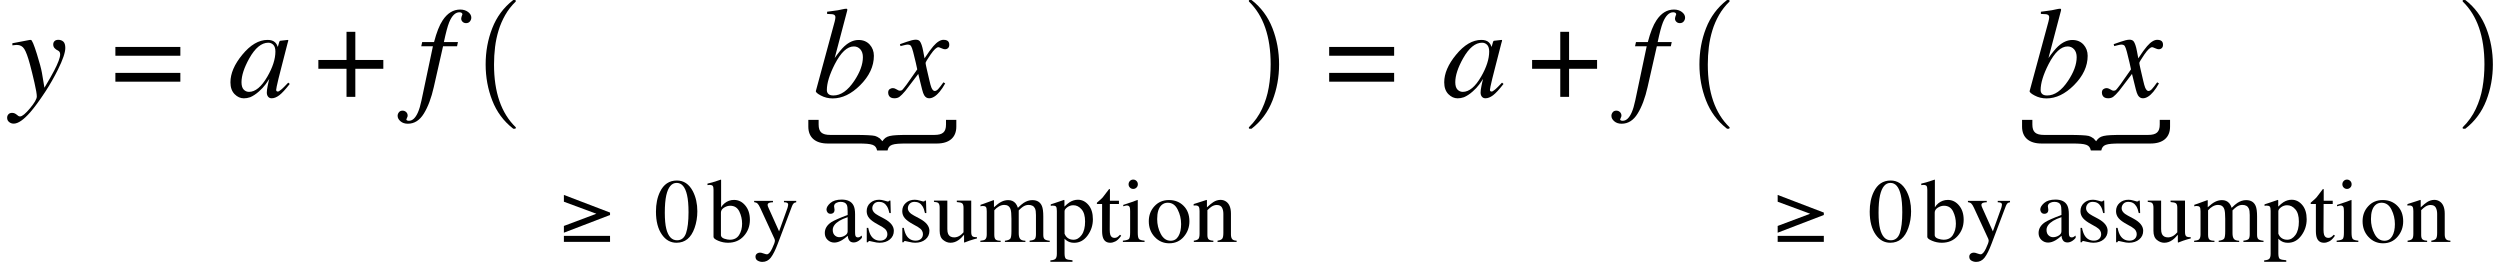 <svg xmlns="http://www.w3.org/2000/svg" xmlns:xlink="http://www.w3.org/1999/xlink" width="233.001pt" height="24.409pt" viewBox="0 0 233.001 24.409" version="1.1">
<defs>
<g>
<symbol overflow="visible" id="glyph0-0">
<path style="stroke:none;" d=""/>
</symbol>
<symbol overflow="visible" id="glyph0-1">
<path style="stroke:none;" d="M -0.195 1.625 C -0.117 1.535 0 1.488 0.148 1.488 C 0.246 1.488 0.328 1.508 0.406 1.543 C 0.48 1.582 0.555 1.633 0.641 1.703 L 0.719 1.766 C 0.742 1.785 0.77 1.797 0.801 1.809 C 0.828 1.816 0.859 1.82 0.898 1.82 C 1.09 1.82 1.395 1.57 1.82 1.062 C 2.242 0.559 2.453 0.188 2.453 -0.039 C 2.453 -0.258 2.383 -0.688 2.234 -1.328 C 2.09 -1.969 1.945 -2.539 1.812 -3.039 C 1.621 -3.742 1.445 -4.219 1.285 -4.469 C 1.129 -4.719 0.895 -4.844 0.586 -4.844 C 0.562 -4.844 0.523 -4.844 0.465 -4.836 C 0.41 -4.832 0.312 -4.82 0.176 -4.805 L 0.176 -5 L 1.773 -5.305 L 1.898 -5.312 C 1.996 -5.324 2.184 -4.887 2.461 -3.996 C 2.711 -3.195 2.867 -2.613 2.93 -2.25 L 3.164 -0.855 C 3.574 -1.543 3.875 -2.07 4.066 -2.438 C 4.441 -3.16 4.629 -3.664 4.629 -3.953 C 4.629 -4.02 4.617 -4.086 4.594 -4.152 C 4.57 -4.215 4.516 -4.273 4.43 -4.32 L 4.328 -4.371 C 4.266 -4.402 4.195 -4.461 4.109 -4.547 C 4.027 -4.633 3.984 -4.75 3.984 -4.891 C 3.984 -5.012 4.023 -5.117 4.102 -5.195 C 4.18 -5.277 4.297 -5.32 4.453 -5.32 C 4.648 -5.32 4.805 -5.262 4.93 -5.148 C 5.051 -5.031 5.109 -4.836 5.109 -4.559 C 5.109 -4.141 4.883 -3.469 4.422 -2.543 C 4.07 -1.836 3.68 -1.148 3.246 -0.484 C 2.703 0.344 2.234 0.98 1.844 1.43 C 1.223 2.137 0.711 2.492 0.297 2.492 C 0.137 2.492 -0.004 2.441 -0.125 2.344 C -0.25 2.246 -0.312 2.113 -0.312 1.945 C -0.312 1.82 -0.273 1.711 -0.195 1.625 Z "/>
</symbol>
<symbol overflow="visible" id="glyph0-2">
<path style="stroke:none;" d="M 4.18 -4.852 C 4.051 -4.984 3.891 -5.051 3.711 -5.051 C 3.074 -5.051 2.48 -4.562 1.934 -3.586 C 1.453 -2.727 1.211 -1.984 1.211 -1.367 C 1.211 -1.055 1.281 -0.824 1.414 -0.684 C 1.551 -0.539 1.719 -0.469 1.914 -0.469 C 2.504 -0.469 3.074 -0.945 3.621 -1.891 C 4.121 -2.754 4.371 -3.535 4.371 -4.23 C 4.371 -4.512 4.305 -4.719 4.18 -4.852 Z M 4.352 -5.074 C 4.441 -4.988 4.516 -4.875 4.562 -4.734 L 4.594 -4.652 L 4.723 -5.098 C 4.738 -5.148 4.75 -5.184 4.766 -5.199 C 4.777 -5.219 4.805 -5.227 4.844 -5.234 L 5.508 -5.309 C 5.543 -5.309 5.562 -5.301 5.57 -5.289 C 5.574 -5.273 5.574 -5.25 5.566 -5.215 C 5.551 -5.164 5.539 -5.125 5.531 -5.094 C 5.523 -5.066 5.512 -5.023 5.496 -4.969 L 4.957 -2.871 C 4.84 -2.414 4.742 -2.02 4.656 -1.688 C 4.512 -1.086 4.441 -0.742 4.441 -0.656 C 4.441 -0.602 4.457 -0.562 4.484 -0.535 C 4.516 -0.512 4.551 -0.5 4.594 -0.5 C 4.629 -0.5 4.668 -0.508 4.707 -0.531 C 4.75 -0.555 4.797 -0.594 4.859 -0.641 L 4.957 -0.719 C 4.988 -0.746 5.023 -0.781 5.062 -0.816 C 5.102 -0.855 5.148 -0.898 5.203 -0.953 L 5.566 -1.328 L 5.707 -1.207 C 5.301 -0.688 4.977 -0.336 4.727 -0.148 C 4.48 0.035 4.25 0.129 4.023 0.129 C 3.879 0.129 3.77 0.078 3.688 -0.023 C 3.609 -0.125 3.57 -0.25 3.57 -0.406 C 3.57 -0.547 3.594 -0.746 3.648 -1.012 C 3.699 -1.273 3.75 -1.496 3.805 -1.676 C 3.734 -1.559 3.613 -1.387 3.449 -1.164 C 3.281 -0.938 3.078 -0.719 2.836 -0.508 C 2.551 -0.254 2.277 -0.078 2.016 0.031 C 1.812 0.102 1.617 0.133 1.43 0.133 C 1.113 0.133 0.828 0.004 0.57 -0.254 C 0.312 -0.516 0.18 -0.883 0.18 -1.359 C 0.18 -2.18 0.547 -3.035 1.281 -3.926 C 2.039 -4.852 2.828 -5.312 3.641 -5.312 C 3.949 -5.312 4.188 -5.234 4.352 -5.074 Z "/>
</symbol>
<symbol overflow="visible" id="glyph0-3">
<path style="stroke:none;" d="M 4.953 -7.039 C 4.867 -6.93 4.746 -6.875 4.594 -6.875 C 4.461 -6.875 4.352 -6.914 4.266 -7 C 4.18 -7.082 4.137 -7.18 4.137 -7.297 C 4.137 -7.375 4.172 -7.508 4.25 -7.699 C 4.25 -7.75 4.223 -7.797 4.172 -7.836 C 4.121 -7.871 4.055 -7.887 3.973 -7.887 C 3.59 -7.887 3.27 -7.57 3.012 -6.945 C 2.867 -6.582 2.703 -5.969 2.523 -5.109 L 3.832 -5.109 L 3.75 -4.719 L 2.445 -4.719 L 1.582 -0.914 C 1.352 0.105 1.043 0.93 0.652 1.559 C 0.266 2.188 -0.234 2.5 -0.836 2.5 C -1.113 2.5 -1.344 2.426 -1.52 2.273 C -1.699 2.121 -1.789 1.953 -1.789 1.766 C -1.789 1.648 -1.75 1.539 -1.672 1.438 C -1.598 1.336 -1.484 1.281 -1.328 1.281 C -1.195 1.281 -1.086 1.328 -0.992 1.414 C -0.902 1.504 -0.855 1.609 -0.855 1.742 C -0.855 1.812 -0.875 1.883 -0.918 1.953 C -0.957 2.027 -0.977 2.078 -0.977 2.102 C -0.977 2.137 -0.957 2.168 -0.91 2.191 C -0.867 2.215 -0.809 2.227 -0.738 2.227 C -0.406 2.227 -0.125 1.965 0.105 1.441 C 0.227 1.168 0.336 0.789 0.438 0.312 L 1.5 -4.719 L 0.414 -4.719 L 0.5 -5.109 L 1.605 -5.109 C 1.844 -6.02 2.109 -6.695 2.406 -7.133 C 2.848 -7.805 3.395 -8.141 4.043 -8.141 C 4.34 -8.141 4.586 -8.062 4.785 -7.91 C 4.98 -7.758 5.078 -7.586 5.078 -7.391 C 5.078 -7.266 5.039 -7.148 4.953 -7.039 Z "/>
</symbol>
<symbol overflow="visible" id="glyph0-4">
<path style="stroke:none;" d="M 2.027 -7.023 C 2.051 -7.109 2.066 -7.188 2.078 -7.258 C 2.086 -7.324 2.094 -7.383 2.094 -7.43 C 2.094 -7.48 2.078 -7.531 2.055 -7.578 C 2.027 -7.629 1.969 -7.664 1.875 -7.695 C 1.848 -7.703 1.801 -7.707 1.738 -7.711 C 1.672 -7.715 1.531 -7.723 1.32 -7.734 L 1.32 -7.938 C 1.445 -7.957 1.578 -7.977 1.727 -7.992 C 1.871 -8.008 2.07 -8.035 2.32 -8.074 C 2.348 -8.078 2.465 -8.102 2.676 -8.148 C 2.883 -8.195 3.031 -8.219 3.125 -8.219 C 3.145 -8.219 3.16 -8.211 3.18 -8.195 C 3.195 -8.18 3.203 -8.156 3.203 -8.125 L 3.195 -8.051 L 2.027 -3.621 C 2.379 -4.121 2.68 -4.484 2.922 -4.711 C 3.352 -5.105 3.797 -5.305 4.254 -5.305 C 4.684 -5.305 5.027 -5.16 5.289 -4.879 C 5.547 -4.594 5.68 -4.242 5.68 -3.828 C 5.68 -2.855 5.254 -1.945 4.406 -1.094 C 3.582 -0.27 2.727 0.141 1.844 0.141 C 1.441 0.141 1.074 0.051 0.738 -0.129 C 0.402 -0.305 0.25 -0.445 0.273 -0.551 Z M 3.844 -1.484 C 4.387 -2.293 4.656 -3.031 4.656 -3.703 C 4.656 -4.008 4.578 -4.25 4.418 -4.434 C 4.258 -4.613 4.055 -4.703 3.812 -4.703 C 3.191 -4.703 2.602 -4.148 2.031 -3.039 C 1.539 -2.074 1.297 -1.273 1.297 -0.641 C 1.297 -0.488 1.344 -0.363 1.441 -0.273 C 1.539 -0.18 1.695 -0.133 1.906 -0.133 C 2.598 -0.133 3.242 -0.586 3.844 -1.484 Z "/>
</symbol>
<symbol overflow="visible" id="glyph0-5">
<path style="stroke:none;" d="M -0.195 -0.723 C -0.102 -0.789 -0.004 -0.82 0.094 -0.82 C 0.141 -0.82 0.188 -0.812 0.234 -0.801 C 0.281 -0.785 0.332 -0.766 0.387 -0.734 L 0.594 -0.621 C 0.621 -0.605 0.645 -0.594 0.672 -0.59 C 0.695 -0.582 0.727 -0.578 0.758 -0.578 C 0.855 -0.578 0.93 -0.605 0.98 -0.652 C 1.035 -0.703 1.172 -0.875 1.391 -1.164 C 1.535 -1.355 1.859 -1.824 2.375 -2.566 C 2.375 -2.594 2.328 -2.805 2.238 -3.195 C 2.148 -3.59 2.066 -3.922 1.992 -4.195 C 1.918 -4.473 1.852 -4.656 1.793 -4.742 C 1.734 -4.832 1.625 -4.875 1.465 -4.875 C 1.41 -4.875 1.305 -4.855 1.141 -4.816 C 1.039 -4.793 0.93 -4.766 0.812 -4.734 L 0.762 -4.914 L 1.414 -5.141 C 1.582 -5.199 1.734 -5.242 1.879 -5.281 C 2.02 -5.316 2.141 -5.332 2.242 -5.332 C 2.406 -5.332 2.531 -5.281 2.613 -5.188 C 2.738 -5.031 2.844 -4.719 2.93 -4.258 L 3.055 -3.594 C 3.406 -4.133 3.68 -4.508 3.875 -4.727 C 4.051 -4.926 4.215 -5.078 4.371 -5.172 C 4.527 -5.27 4.676 -5.32 4.816 -5.32 C 4.949 -5.32 5.055 -5.301 5.141 -5.262 C 5.289 -5.191 5.359 -5.059 5.359 -4.863 C 5.359 -4.73 5.324 -4.625 5.25 -4.555 C 5.176 -4.48 5.078 -4.441 4.961 -4.441 C 4.918 -4.441 4.879 -4.445 4.84 -4.457 C 4.801 -4.465 4.758 -4.48 4.719 -4.5 L 4.562 -4.562 C 4.52 -4.582 4.48 -4.602 4.441 -4.613 C 4.402 -4.629 4.375 -4.633 4.352 -4.633 C 4.176 -4.633 3.934 -4.406 3.621 -3.953 C 3.309 -3.496 3.152 -3.234 3.152 -3.164 C 3.152 -3.105 3.188 -2.914 3.262 -2.594 C 3.332 -2.27 3.414 -1.93 3.5 -1.57 C 3.578 -1.23 3.641 -0.996 3.695 -0.867 C 3.785 -0.656 3.891 -0.551 4 -0.551 C 4.105 -0.551 4.215 -0.609 4.324 -0.727 C 4.434 -0.844 4.598 -1.055 4.816 -1.359 L 4.98 -1.258 C 4.812 -0.953 4.641 -0.695 4.461 -0.48 C 4.121 -0.074 3.797 0.129 3.484 0.129 C 3.289 0.129 3.137 0.035 3.023 -0.152 C 2.957 -0.262 2.891 -0.441 2.828 -0.691 L 2.469 -2.141 L 1.266 -0.562 C 1.031 -0.289 0.852 -0.105 0.723 -0.012 C 0.598 0.082 0.438 0.129 0.25 0.129 C 0 0.129 -0.168 0.051 -0.258 -0.105 C -0.309 -0.188 -0.336 -0.285 -0.336 -0.398 C -0.336 -0.551 -0.289 -0.66 -0.195 -0.723 Z "/>
</symbol>
<symbol overflow="visible" id="glyph1-0">
<path style="stroke:none;" d=""/>
</symbol>
<symbol overflow="visible" id="glyph1-1">
<path style="stroke:none;" d="M 6.414 -2.234 L 6.414 -1.414 L 0.359 -1.414 L 0.359 -2.234 Z M 6.414 -4.652 L 6.414 -3.832 L 0.359 -3.832 L 0.359 -4.652 Z "/>
</symbol>
<symbol overflow="visible" id="glyph1-2">
<path style="stroke:none;" d="M 2.984 -6.062 L 3.805 -6.062 L 3.805 -3.438 L 6.414 -3.438 L 6.414 -2.617 L 3.805 -2.617 L 3.805 0 L 2.984 0 L 2.984 -2.617 L 0.359 -2.617 L 0.359 -3.438 L 2.984 -3.438 Z "/>
</symbol>
<symbol overflow="visible" id="glyph2-0">
<path style="stroke:none;" d=""/>
</symbol>
<symbol overflow="visible" id="glyph2-1">
<path style="stroke:none;" d="M 4.172 11.578 C 3.293 10.891 2.648 10.02 2.238 8.965 C 1.828 7.914 1.621 6.793 1.621 5.605 C 1.621 4.406 1.824 3.281 2.238 2.227 C 2.648 1.172 3.293 0.305 4.172 -0.383 C 4.172 -0.395 4.191 -0.402 4.227 -0.402 L 4.355 -0.402 C 4.375 -0.402 4.395 -0.391 4.414 -0.367 C 4.43 -0.348 4.438 -0.328 4.438 -0.309 C 4.438 -0.281 4.43 -0.262 4.418 -0.25 C 4.031 0.125 3.707 0.543 3.445 1 C 3.184 1.461 2.977 1.938 2.828 2.43 C 2.676 2.926 2.566 3.441 2.5 3.977 C 2.434 4.516 2.402 5.059 2.402 5.613 C 2.402 8.199 3.074 10.145 4.418 11.449 C 4.434 11.461 4.438 11.48 4.438 11.508 C 4.438 11.527 4.43 11.547 4.41 11.566 C 4.391 11.59 4.371 11.598 4.355 11.598 L 4.227 11.598 C 4.191 11.598 4.172 11.594 4.172 11.578 Z "/>
</symbol>
<symbol overflow="visible" id="glyph2-2">
<path style="stroke:none;" d="M 0.531 11.598 C 0.469 11.598 0.438 11.57 0.438 11.508 C 0.438 11.48 0.445 11.461 0.457 11.449 C 0.969 10.949 1.371 10.383 1.668 9.75 C 1.965 9.117 2.176 8.453 2.293 7.758 C 2.414 7.062 2.473 6.34 2.473 5.594 C 2.473 3 1.801 1.055 0.457 -0.25 C 0.445 -0.262 0.438 -0.281 0.438 -0.309 C 0.438 -0.371 0.469 -0.402 0.531 -0.402 L 0.66 -0.402 C 0.684 -0.402 0.699 -0.395 0.715 -0.383 C 1.59 0.301 2.23 1.172 2.641 2.227 C 3.051 3.281 3.258 4.406 3.258 5.605 C 3.258 6.793 3.051 7.914 2.645 8.965 C 2.234 10.02 1.594 10.891 0.715 11.578 C 0.699 11.594 0.684 11.598 0.66 11.598 Z "/>
</symbol>
<symbol overflow="visible" id="glyph3-0">
<path style="stroke:none;" d=""/>
</symbol>
<symbol overflow="visible" id="glyph3-1">
<path style="stroke:none;" d="M 7.965 -7.105 C 8.086 -7.645 8.383 -7.754 9.73 -7.754 L 12.562 -7.754 C 13.715 -7.754 14.375 -8.316 14.375 -9.324 L 14.375 -9.961 L 13.414 -9.961 L 13.414 -9.527 C 13.414 -8.832 13.117 -8.555 12.324 -8.555 L 9.973 -8.555 C 8.129 -8.555 7.844 -8.484 7.484 -7.969 L 7.246 -8.23 C 7.066 -8.352 6.934 -8.426 6.797 -8.461 C 6.574 -8.52 5.871 -8.555 4.984 -8.555 L 2.637 -8.555 C 1.84 -8.555 1.543 -8.832 1.543 -9.527 L 1.543 -9.961 L 0.582 -9.961 L 0.582 -9.324 C 0.582 -8.316 1.242 -7.754 2.395 -7.754 L 5.227 -7.754 C 6.574 -7.754 6.871 -7.645 6.992 -7.105 Z "/>
</symbol>
<symbol overflow="visible" id="glyph4-0">
<path style="stroke:none;" d=""/>
</symbol>
<symbol overflow="visible" id="glyph4-1">
<path style="stroke:none;" d="M 0.176 -0.562 L 4.477 -0.562 L 4.477 0 L 0.176 0 Z M 0.176 -0.855 L 0.176 -1.484 L 3.203 -2.621 L 0.176 -3.742 L 0.176 -4.375 L 4.477 -2.73 L 4.477 -2.504 Z "/>
</symbol>
<symbol overflow="visible" id="glyph5-0">
<path style="stroke:none;" d=""/>
</symbol>
<symbol overflow="visible" id="glyph5-1">
<path style="stroke:none;" d="M 2.879 -0.824 C 3.031 -1.27 3.109 -1.918 3.109 -2.762 C 3.109 -3.438 3.062 -3.973 2.969 -4.375 C 2.797 -5.125 2.477 -5.5 2.004 -5.5 C 1.535 -5.5 1.211 -5.113 1.035 -4.344 C 0.945 -3.934 0.898 -3.391 0.898 -2.719 C 0.898 -2.09 0.945 -1.586 1.039 -1.211 C 1.219 -0.508 1.551 -0.152 2.039 -0.152 C 2.445 -0.152 2.727 -0.379 2.879 -0.824 Z M 3.512 -4.723 C 3.793 -4.18 3.93 -3.559 3.93 -2.859 C 3.93 -2.305 3.844 -1.785 3.672 -1.297 C 3.348 -0.379 2.789 0.078 1.988 0.078 C 1.441 0.078 0.992 -0.168 0.641 -0.664 C 0.262 -1.195 0.074 -1.914 0.074 -2.824 C 0.074 -3.539 0.199 -4.156 0.453 -4.672 C 0.793 -5.375 1.32 -5.723 2.027 -5.723 C 2.664 -5.723 3.16 -5.391 3.512 -4.723 Z "/>
</symbol>
<symbol overflow="visible" id="glyph5-2">
<path style="stroke:none;" d="M 0.027 -5.293 L 0.027 -5.434 C 0.344 -5.504 0.629 -5.586 0.883 -5.676 C 1.133 -5.762 1.27 -5.809 1.289 -5.809 C 1.297 -5.793 1.297 -5.773 1.297 -5.758 L 1.297 -3.223 C 1.371 -3.355 1.477 -3.484 1.621 -3.602 C 1.879 -3.809 2.172 -3.914 2.504 -3.914 C 2.91 -3.914 3.262 -3.742 3.547 -3.398 C 3.836 -3.055 3.98 -2.609 3.98 -2.059 C 3.98 -1.473 3.793 -0.969 3.418 -0.551 C 3.043 -0.133 2.555 0.078 1.941 0.078 C 1.633 0.078 1.332 0.02 1.035 -0.105 C 0.738 -0.227 0.59 -0.348 0.59 -0.469 L 0.59 -4.867 C 0.59 -5.027 0.57 -5.141 0.523 -5.211 C 0.48 -5.277 0.379 -5.312 0.215 -5.312 Z M 1.605 -0.297 C 1.797 -0.234 1.965 -0.203 2.109 -0.203 C 2.496 -0.203 2.785 -0.348 2.973 -0.641 C 3.16 -0.934 3.254 -1.285 3.254 -1.695 C 3.254 -2.109 3.164 -2.492 2.992 -2.844 C 2.816 -3.195 2.535 -3.371 2.141 -3.371 C 1.945 -3.371 1.754 -3.309 1.562 -3.188 C 1.375 -3.066 1.281 -2.914 1.281 -2.73 L 1.281 -0.605 C 1.305 -0.461 1.414 -0.359 1.605 -0.297 Z "/>
</symbol>
<symbol overflow="visible" id="glyph5-3">
<path style="stroke:none;" d="M 0.117 -3.824 L 1.871 -3.824 L 1.871 -3.695 C 1.734 -3.691 1.629 -3.68 1.562 -3.656 C 1.438 -3.621 1.371 -3.551 1.371 -3.445 C 1.371 -3.406 1.379 -3.367 1.395 -3.324 C 1.406 -3.285 1.434 -3.227 1.469 -3.145 L 2.441 -0.984 L 3.223 -3.16 C 3.23 -3.184 3.246 -3.234 3.262 -3.312 C 3.281 -3.391 3.289 -3.441 3.289 -3.469 C 3.289 -3.543 3.266 -3.594 3.215 -3.629 C 3.164 -3.66 3.102 -3.68 3.023 -3.688 L 2.895 -3.695 L 2.895 -3.824 L 4.039 -3.824 L 4.039 -3.695 C 3.926 -3.68 3.84 -3.641 3.785 -3.578 C 3.727 -3.516 3.676 -3.426 3.637 -3.312 L 2.324 0.156 C 2.098 0.758 1.879 1.191 1.672 1.461 C 1.465 1.73 1.199 1.863 0.883 1.863 C 0.727 1.863 0.582 1.824 0.445 1.746 C 0.309 1.668 0.242 1.547 0.242 1.375 C 0.242 1.266 0.281 1.176 0.363 1.105 C 0.445 1.035 0.551 1 0.676 1 C 0.746 1 0.852 1.023 0.996 1.078 C 1.141 1.129 1.242 1.156 1.301 1.156 C 1.457 1.156 1.621 0.977 1.793 0.617 C 1.965 0.254 2.051 0.016 2.051 -0.109 C 2.051 -0.133 2.047 -0.164 2.039 -0.199 C 2.031 -0.234 2.02 -0.27 2.008 -0.297 L 0.68 -3.176 C 0.586 -3.379 0.5 -3.516 0.43 -3.578 C 0.359 -3.645 0.254 -3.688 0.117 -3.707 Z "/>
</symbol>
<symbol overflow="visible" id="glyph5-4">
<path style="stroke:none;" d=""/>
</symbol>
<symbol overflow="visible" id="glyph5-5">
<path style="stroke:none;" d="M 2.441 -2.305 C 2.121 -2.199 1.859 -2.082 1.652 -1.957 C 1.254 -1.707 1.051 -1.43 1.051 -1.113 C 1.051 -0.863 1.137 -0.676 1.301 -0.559 C 1.41 -0.48 1.531 -0.441 1.664 -0.441 C 1.848 -0.441 2.023 -0.492 2.191 -0.594 C 2.359 -0.695 2.441 -0.828 2.441 -0.984 Z M 0.914 -1.836 C 1.172 -2 1.68 -2.227 2.441 -2.512 L 2.441 -2.867 C 2.441 -3.148 2.414 -3.348 2.359 -3.457 C 2.266 -3.645 2.07 -3.734 1.773 -3.734 C 1.633 -3.734 1.496 -3.699 1.367 -3.629 C 1.242 -3.555 1.176 -3.449 1.176 -3.32 C 1.176 -3.285 1.184 -3.23 1.199 -3.152 C 1.211 -3.074 1.219 -3.023 1.219 -3 C 1.219 -2.844 1.168 -2.734 1.066 -2.676 C 1.008 -2.641 0.938 -2.621 0.855 -2.621 C 0.73 -2.621 0.637 -2.66 0.57 -2.742 C 0.504 -2.824 0.469 -2.918 0.469 -3.016 C 0.469 -3.211 0.59 -3.414 0.828 -3.625 C 1.07 -3.836 1.422 -3.945 1.883 -3.945 C 2.422 -3.945 2.789 -3.77 2.977 -3.418 C 3.082 -3.227 3.133 -2.949 3.133 -2.582 L 3.133 -0.914 C 3.133 -0.754 3.145 -0.645 3.164 -0.582 C 3.203 -0.473 3.277 -0.422 3.391 -0.422 C 3.453 -0.422 3.508 -0.43 3.547 -0.449 C 3.59 -0.469 3.664 -0.516 3.766 -0.59 L 3.766 -0.375 C 3.676 -0.266 3.582 -0.176 3.477 -0.109 C 3.32 -0.004 3.164 0.051 3.004 0.051 C 2.816 0.051 2.68 -0.012 2.594 -0.133 C 2.508 -0.254 2.461 -0.402 2.453 -0.57 C 2.242 -0.387 2.062 -0.25 1.914 -0.164 C 1.66 -0.012 1.422 0.062 1.195 0.062 C 0.957 0.062 0.75 -0.023 0.574 -0.188 C 0.398 -0.355 0.312 -0.57 0.312 -0.828 C 0.312 -1.23 0.512 -1.566 0.914 -1.836 Z "/>
</symbol>
<symbol overflow="visible" id="glyph5-6">
<path style="stroke:none;" d="M 0.441 -1.309 L 0.578 -1.309 C 0.641 -0.992 0.727 -0.75 0.836 -0.582 C 1.031 -0.273 1.316 -0.117 1.688 -0.117 C 1.895 -0.117 2.062 -0.176 2.184 -0.289 C 2.305 -0.402 2.363 -0.555 2.363 -0.734 C 2.363 -0.852 2.328 -0.965 2.258 -1.074 C 2.188 -1.184 2.066 -1.285 1.895 -1.391 L 1.426 -1.656 C 1.086 -1.84 0.836 -2.023 0.676 -2.207 C 0.516 -2.395 0.434 -2.613 0.434 -2.867 C 0.434 -3.176 0.543 -3.434 0.766 -3.633 C 0.988 -3.832 1.266 -3.93 1.602 -3.93 C 1.75 -3.93 1.91 -3.902 2.086 -3.848 C 2.262 -3.793 2.363 -3.766 2.383 -3.766 C 2.434 -3.766 2.469 -3.773 2.492 -3.785 C 2.516 -3.801 2.535 -3.82 2.551 -3.852 L 2.648 -3.852 L 2.68 -2.691 L 2.551 -2.691 C 2.496 -2.961 2.418 -3.168 2.324 -3.32 C 2.152 -3.598 1.906 -3.734 1.582 -3.734 C 1.387 -3.734 1.234 -3.676 1.125 -3.559 C 1.012 -3.438 0.957 -3.297 0.957 -3.137 C 0.957 -2.883 1.148 -2.652 1.531 -2.453 L 2.078 -2.16 C 2.672 -1.836 2.965 -1.465 2.965 -1.035 C 2.965 -0.707 2.844 -0.441 2.598 -0.234 C 2.352 -0.027 2.031 0.078 1.637 0.078 C 1.469 0.078 1.281 0.051 1.07 -0.004 C 0.859 -0.059 0.734 -0.086 0.695 -0.086 C 0.66 -0.086 0.633 -0.074 0.605 -0.051 C 0.582 -0.027 0.562 0 0.551 0.035 L 0.441 0.035 Z "/>
</symbol>
<symbol overflow="visible" id="glyph5-7">
<path style="stroke:none;" d="M 1.32 -3.852 L 1.32 -1.191 C 1.32 -1 1.344 -0.852 1.398 -0.734 C 1.5 -0.523 1.688 -0.422 1.965 -0.422 C 2.152 -0.422 2.336 -0.484 2.516 -0.605 C 2.617 -0.676 2.723 -0.773 2.828 -0.895 L 2.828 -3.176 C 2.828 -3.387 2.789 -3.527 2.703 -3.594 C 2.621 -3.66 2.453 -3.699 2.203 -3.715 L 2.203 -3.852 L 3.547 -3.852 L 3.547 -0.922 C 3.547 -0.734 3.582 -0.605 3.648 -0.535 C 3.719 -0.465 3.863 -0.434 4.082 -0.441 L 4.082 -0.324 C 3.93 -0.281 3.816 -0.25 3.742 -0.23 C 3.672 -0.211 3.551 -0.172 3.383 -0.117 C 3.309 -0.09 3.152 -0.031 2.906 0.062 C 2.895 0.062 2.887 0.055 2.883 0.043 C 2.879 0.031 2.879 0.016 2.879 0 L 2.879 -0.668 C 2.691 -0.445 2.52 -0.277 2.363 -0.172 C 2.129 -0.004 1.879 0.078 1.613 0.078 C 1.371 0.078 1.145 -0.008 0.934 -0.18 C 0.715 -0.348 0.605 -0.633 0.605 -1.031 L 0.605 -3.191 C 0.605 -3.414 0.559 -3.562 0.465 -3.637 C 0.406 -3.684 0.273 -3.715 0.074 -3.734 L 0.074 -3.852 Z "/>
</symbol>
<symbol overflow="visible" id="glyph5-8">
<path style="stroke:none;" d="M 0.137 -0.109 C 0.352 -0.129 0.496 -0.164 0.57 -0.215 C 0.68 -0.297 0.734 -0.457 0.734 -0.699 L 0.734 -2.848 C 0.734 -3.055 0.711 -3.188 0.656 -3.254 C 0.602 -3.316 0.512 -3.348 0.387 -3.348 C 0.328 -3.348 0.285 -3.348 0.254 -3.34 C 0.227 -3.336 0.191 -3.324 0.152 -3.312 L 0.152 -3.457 L 0.453 -3.559 C 0.562 -3.594 0.738 -3.656 0.984 -3.754 C 1.23 -3.848 1.363 -3.895 1.375 -3.895 C 1.391 -3.895 1.398 -3.887 1.402 -3.871 C 1.406 -3.859 1.406 -3.832 1.406 -3.793 L 1.406 -3.23 C 1.68 -3.48 1.918 -3.656 2.117 -3.75 C 2.316 -3.848 2.523 -3.895 2.734 -3.895 C 3.02 -3.895 3.246 -3.797 3.414 -3.602 C 3.504 -3.496 3.578 -3.355 3.637 -3.176 C 3.84 -3.383 4.02 -3.535 4.172 -3.637 C 4.438 -3.809 4.703 -3.895 4.98 -3.895 C 5.426 -3.895 5.723 -3.711 5.875 -3.348 C 5.961 -3.145 6.004 -2.82 6.004 -2.375 L 6.004 -0.648 C 6.004 -0.453 6.047 -0.316 6.133 -0.246 C 6.223 -0.176 6.379 -0.129 6.605 -0.109 L 6.605 0 L 4.73 0 L 4.73 -0.117 C 4.973 -0.141 5.129 -0.188 5.207 -0.262 C 5.281 -0.336 5.32 -0.488 5.32 -0.719 L 5.32 -2.512 C 5.32 -2.781 5.293 -2.98 5.234 -3.109 C 5.133 -3.336 4.93 -3.449 4.629 -3.449 C 4.449 -3.449 4.27 -3.391 4.094 -3.27 C 3.992 -3.199 3.863 -3.09 3.715 -2.938 L 3.715 -0.809 C 3.715 -0.582 3.754 -0.41 3.832 -0.297 C 3.91 -0.18 4.078 -0.117 4.336 -0.109 L 4.336 0 L 2.426 0 L 2.426 -0.109 C 2.688 -0.141 2.855 -0.207 2.93 -0.301 C 3 -0.395 3.035 -0.625 3.035 -0.996 L 3.035 -2.16 C 3.035 -2.586 3.008 -2.879 2.953 -3.039 C 2.863 -3.312 2.668 -3.449 2.371 -3.449 C 2.203 -3.449 2.035 -3.402 1.871 -3.309 C 1.707 -3.215 1.562 -3.094 1.438 -2.945 L 1.438 -0.668 C 1.438 -0.457 1.477 -0.312 1.551 -0.234 C 1.625 -0.152 1.785 -0.109 2.031 -0.109 L 2.031 0 L 0.137 0 Z "/>
</symbol>
<symbol overflow="visible" id="glyph5-9">
<path style="stroke:none;" d="M 1.684 -0.344 C 1.824 -0.25 1.992 -0.203 2.188 -0.203 C 2.488 -0.203 2.742 -0.352 2.957 -0.652 C 3.168 -0.949 3.273 -1.363 3.273 -1.898 C 3.273 -2.406 3.164 -2.789 2.941 -3.039 C 2.723 -3.293 2.469 -3.418 2.176 -3.418 C 1.969 -3.418 1.785 -3.355 1.613 -3.23 C 1.445 -3.105 1.359 -2.98 1.359 -2.859 L 1.359 -0.766 C 1.434 -0.578 1.539 -0.438 1.684 -0.344 Z M 0.039 1.719 C 0.297 1.703 0.465 1.645 0.535 1.551 C 0.605 1.457 0.641 1.309 0.641 1.105 L 0.641 -2.887 C 0.641 -3.098 0.613 -3.234 0.562 -3.293 C 0.512 -3.352 0.414 -3.383 0.273 -3.383 C 0.242 -3.383 0.215 -3.379 0.188 -3.379 C 0.164 -3.375 0.125 -3.371 0.074 -3.359 L 0.074 -3.5 L 0.469 -3.629 C 0.484 -3.629 0.762 -3.727 1.305 -3.914 C 1.32 -3.914 1.332 -3.91 1.336 -3.895 C 1.344 -3.883 1.348 -3.867 1.348 -3.852 L 1.348 -3.289 C 1.531 -3.473 1.691 -3.609 1.832 -3.699 C 2.082 -3.855 2.336 -3.93 2.602 -3.93 C 2.984 -3.93 3.312 -3.77 3.59 -3.441 C 3.863 -3.117 4 -2.672 4 -2.105 C 4 -1.551 3.836 -1.047 3.504 -0.594 C 3.172 -0.141 2.758 0.082 2.254 0.082 C 2.098 0.082 1.965 0.062 1.852 0.023 C 1.672 -0.035 1.512 -0.141 1.359 -0.297 L 1.359 1.066 C 1.359 1.344 1.406 1.516 1.496 1.582 C 1.59 1.645 1.789 1.688 2.098 1.711 L 2.098 1.855 L 0.039 1.855 Z "/>
</symbol>
<symbol overflow="visible" id="glyph5-10">
<path style="stroke:none;" d="M 2.168 -3.836 L 2.168 -3.535 L 1.32 -3.535 L 1.309 -1.141 C 1.309 -0.93 1.328 -0.77 1.363 -0.66 C 1.43 -0.469 1.562 -0.375 1.754 -0.375 C 1.855 -0.375 1.941 -0.398 2.016 -0.445 C 2.09 -0.492 2.172 -0.566 2.266 -0.668 L 2.375 -0.578 L 2.285 -0.453 C 2.141 -0.258 1.988 -0.121 1.828 -0.043 C 1.664 0.039 1.512 0.078 1.359 0.078 C 1.031 0.078 0.812 -0.066 0.695 -0.359 C 0.633 -0.516 0.598 -0.734 0.598 -1.016 L 0.598 -3.535 L 0.145 -3.535 C 0.133 -3.543 0.121 -3.551 0.113 -3.562 C 0.105 -3.57 0.105 -3.582 0.105 -3.594 C 0.105 -3.621 0.109 -3.645 0.121 -3.66 C 0.133 -3.676 0.176 -3.711 0.242 -3.766 C 0.434 -3.922 0.57 -4.051 0.656 -4.148 C 0.738 -4.246 0.938 -4.508 1.254 -4.93 C 1.289 -4.93 1.309 -4.926 1.316 -4.922 C 1.324 -4.914 1.328 -4.895 1.328 -4.859 L 1.328 -3.836 Z "/>
</symbol>
<symbol overflow="visible" id="glyph5-11">
<path style="stroke:none;" d="M 0.824 -5.68 C 0.906 -5.766 1.008 -5.809 1.133 -5.809 C 1.25 -5.809 1.352 -5.766 1.438 -5.68 C 1.523 -5.594 1.562 -5.492 1.562 -5.371 C 1.562 -5.25 1.523 -5.148 1.438 -5.066 C 1.352 -4.98 1.25 -4.938 1.133 -4.938 C 1.012 -4.938 0.906 -4.98 0.824 -5.066 C 0.742 -5.148 0.699 -5.25 0.699 -5.371 C 0.699 -5.488 0.742 -5.594 0.824 -5.68 Z M 0.168 -0.117 C 0.465 -0.145 0.648 -0.195 0.727 -0.27 C 0.805 -0.344 0.844 -0.539 0.844 -0.867 L 0.844 -2.848 C 0.844 -3.027 0.832 -3.156 0.809 -3.223 C 0.766 -3.336 0.68 -3.395 0.547 -3.395 C 0.516 -3.395 0.484 -3.391 0.457 -3.387 C 0.426 -3.379 0.344 -3.359 0.203 -3.32 L 0.203 -3.449 L 0.383 -3.508 C 0.867 -3.664 1.207 -3.785 1.398 -3.863 C 1.477 -3.898 1.523 -3.914 1.547 -3.914 C 1.555 -3.895 1.555 -3.875 1.555 -3.852 L 1.555 -0.867 C 1.555 -0.551 1.594 -0.352 1.672 -0.27 C 1.746 -0.191 1.918 -0.137 2.188 -0.117 L 2.188 0 L 0.168 0 Z "/>
</symbol>
<symbol overflow="visible" id="glyph5-12">
<path style="stroke:none;" d="M 0.742 -3.328 C 1.094 -3.711 1.543 -3.902 2.098 -3.902 C 2.645 -3.902 3.102 -3.723 3.461 -3.359 C 3.82 -3 4 -2.52 4 -1.922 C 4 -1.371 3.828 -0.891 3.477 -0.484 C 3.129 -0.074 2.676 0.129 2.121 0.129 C 1.59 0.129 1.137 -0.066 0.77 -0.457 C 0.402 -0.848 0.215 -1.34 0.215 -1.93 C 0.215 -2.48 0.391 -2.949 0.742 -3.328 Z M 1.41 -3.438 C 1.133 -3.184 0.996 -2.75 0.996 -2.129 C 0.996 -1.637 1.105 -1.176 1.328 -0.75 C 1.551 -0.32 1.863 -0.109 2.258 -0.109 C 2.57 -0.109 2.809 -0.25 2.977 -0.535 C 3.145 -0.82 3.227 -1.195 3.227 -1.66 C 3.227 -2.141 3.121 -2.59 2.906 -3.016 C 2.695 -3.441 2.387 -3.652 1.98 -3.652 C 1.762 -3.652 1.57 -3.582 1.41 -3.438 Z "/>
</symbol>
<symbol overflow="visible" id="glyph5-13">
<path style="stroke:none;" d="M 0.152 -0.117 C 0.352 -0.141 0.488 -0.191 0.566 -0.266 C 0.645 -0.34 0.688 -0.504 0.688 -0.758 L 0.688 -2.867 C 0.688 -3.043 0.668 -3.168 0.637 -3.242 C 0.582 -3.348 0.477 -3.398 0.312 -3.398 C 0.289 -3.398 0.262 -3.398 0.234 -3.395 C 0.207 -3.391 0.176 -3.387 0.137 -3.383 L 0.137 -3.527 C 0.25 -3.562 0.52 -3.648 0.945 -3.785 L 1.336 -3.914 C 1.355 -3.914 1.367 -3.906 1.371 -3.895 C 1.375 -3.879 1.375 -3.859 1.375 -3.836 L 1.375 -3.223 C 1.633 -3.461 1.832 -3.625 1.977 -3.715 C 2.191 -3.852 2.418 -3.918 2.648 -3.918 C 2.84 -3.918 3.012 -3.863 3.164 -3.758 C 3.465 -3.547 3.613 -3.168 3.613 -2.629 L 3.613 -0.688 C 3.613 -0.488 3.656 -0.344 3.734 -0.254 C 3.816 -0.164 3.949 -0.121 4.141 -0.117 L 4.141 0 L 2.363 0 L 2.363 -0.117 C 2.566 -0.145 2.707 -0.199 2.789 -0.285 C 2.867 -0.371 2.906 -0.555 2.906 -0.836 L 2.906 -2.613 C 2.906 -2.852 2.863 -3.047 2.773 -3.207 C 2.684 -3.363 2.523 -3.441 2.285 -3.441 C 2.121 -3.441 1.953 -3.387 1.785 -3.273 C 1.691 -3.211 1.566 -3.105 1.418 -2.957 L 1.418 -0.629 C 1.418 -0.43 1.465 -0.293 1.551 -0.227 C 1.641 -0.16 1.781 -0.121 1.973 -0.117 L 1.973 0 L 0.152 0 Z "/>
</symbol>
</g>
</defs>
<g id="surface29">
<g style="fill:rgb(0%,0%,0%);fill-opacity:1;">
  <use xlink:href="#glyph0-1" x="0.977" y="9.031"/>
</g>
<g style="fill:rgb(0%,0%,0%);fill-opacity:1;">
  <use xlink:href="#glyph1-1" x="10.395" y="9.027"/>
</g>
<g style="fill:rgb(0%,0%,0%);fill-opacity:1;">
  <use xlink:href="#glyph0-2" x="21.297" y="9.031"/>
</g>
<g style="fill:rgb(0%,0%,0%);fill-opacity:1;">
  <use xlink:href="#glyph1-2" x="29.312" y="9.027"/>
</g>
<g style="fill:rgb(0%,0%,0%);fill-opacity:1;">
  <use xlink:href="#glyph0-3" x="38.848" y="9.031"/>
</g>
<g style="fill:rgb(0%,0%,0%);fill-opacity:1;">
  <use xlink:href="#glyph2-1" x="43.641" y="0.401"/>
</g>
<g style="fill:rgb(0%,0%,0%);fill-opacity:1;">
  <use xlink:href="#glyph0-4" x="75.766" y="9.031"/>
</g>
<g style="fill:rgb(0%,0%,0%);fill-opacity:1;">
  <use xlink:href="#glyph0-5" x="83.113" y="9.031"/>
</g>
<g style="fill:rgb(0%,0%,0%);fill-opacity:1;">
  <use xlink:href="#glyph3-1" x="74.754" y="21.13"/>
</g>
<g style="fill:rgb(0%,0%,0%);fill-opacity:1;">
  <use xlink:href="#glyph4-1" x="52.379" y="22.542"/>
</g>
<g style="fill:rgb(0%,0%,0%);fill-opacity:1;">
  <use xlink:href="#glyph5-1" x="61.062" y="22.546"/>
</g>
<g style="fill:rgb(0%,0%,0%);fill-opacity:1;">
  <use xlink:href="#glyph5-2" x="65.91" y="22.546"/>
  <use xlink:href="#glyph5-3" x="70.17" y="22.546"/>
  <use xlink:href="#glyph5-4" x="74.43" y="22.546"/>
  <use xlink:href="#glyph5-5" x="76.56" y="22.546"/>
  <use xlink:href="#glyph5-6" x="80.341" y="22.546"/>
  <use xlink:href="#glyph5-6" x="83.656" y="22.546"/>
  <use xlink:href="#glyph5-7" x="86.972" y="22.546"/>
  <use xlink:href="#glyph5-8" x="91.231" y="22.546"/>
  <use xlink:href="#glyph5-9" x="97.858" y="22.546"/>
  <use xlink:href="#glyph5-10" x="102.118" y="22.546"/>
  <use xlink:href="#glyph5-11" x="104.485" y="22.546"/>
  <use xlink:href="#glyph5-12" x="106.853" y="22.546"/>
  <use xlink:href="#glyph5-13" x="111.112" y="22.546"/>
</g>
<g style="fill:rgb(0%,0%,0%);fill-opacity:1;">
  <use xlink:href="#glyph2-2" x="115.953" y="0.401"/>
</g>
<g style="fill:rgb(0%,0%,0%);fill-opacity:1;">
  <use xlink:href="#glyph1-1" x="123.52" y="9.027"/>
</g>
<g style="fill:rgb(0%,0%,0%);fill-opacity:1;">
  <use xlink:href="#glyph0-2" x="134.422" y="9.031"/>
</g>
<g style="fill:rgb(0%,0%,0%);fill-opacity:1;">
  <use xlink:href="#glyph1-2" x="142.434" y="9.027"/>
</g>
<g style="fill:rgb(0%,0%,0%);fill-opacity:1;">
  <use xlink:href="#glyph0-3" x="151.973" y="9.031"/>
</g>
<g style="fill:rgb(0%,0%,0%);fill-opacity:1;">
  <use xlink:href="#glyph2-1" x="156.766" y="0.401"/>
</g>
<g style="fill:rgb(0%,0%,0%);fill-opacity:1;">
  <use xlink:href="#glyph0-4" x="188.891" y="9.031"/>
</g>
<g style="fill:rgb(0%,0%,0%);fill-opacity:1;">
  <use xlink:href="#glyph0-5" x="196.234" y="9.031"/>
</g>
<g style="fill:rgb(0%,0%,0%);fill-opacity:1;">
  <use xlink:href="#glyph3-1" x="187.875" y="21.13"/>
</g>
<g style="fill:rgb(0%,0%,0%);fill-opacity:1;">
  <use xlink:href="#glyph4-1" x="165.504" y="22.542"/>
</g>
<g style="fill:rgb(0%,0%,0%);fill-opacity:1;">
  <use xlink:href="#glyph5-1" x="174.184" y="22.546"/>
</g>
<g style="fill:rgb(0%,0%,0%);fill-opacity:1;">
  <use xlink:href="#glyph5-2" x="179.035" y="22.546"/>
  <use xlink:href="#glyph5-3" x="183.295" y="22.546"/>
  <use xlink:href="#glyph5-4" x="187.555" y="22.546"/>
  <use xlink:href="#glyph5-5" x="189.685" y="22.546"/>
  <use xlink:href="#glyph5-6" x="193.466" y="22.546"/>
  <use xlink:href="#glyph5-6" x="196.781" y="22.546"/>
  <use xlink:href="#glyph5-7" x="200.097" y="22.546"/>
  <use xlink:href="#glyph5-8" x="204.356" y="22.546"/>
  <use xlink:href="#glyph5-9" x="210.983" y="22.546"/>
  <use xlink:href="#glyph5-10" x="215.243" y="22.546"/>
  <use xlink:href="#glyph5-11" x="217.61" y="22.546"/>
  <use xlink:href="#glyph5-12" x="219.978" y="22.546"/>
  <use xlink:href="#glyph5-13" x="224.237" y="22.546"/>
</g>
<g style="fill:rgb(0%,0%,0%);fill-opacity:1;">
  <use xlink:href="#glyph2-2" x="229.078" y="0.401"/>
</g>
</g>
</svg>

